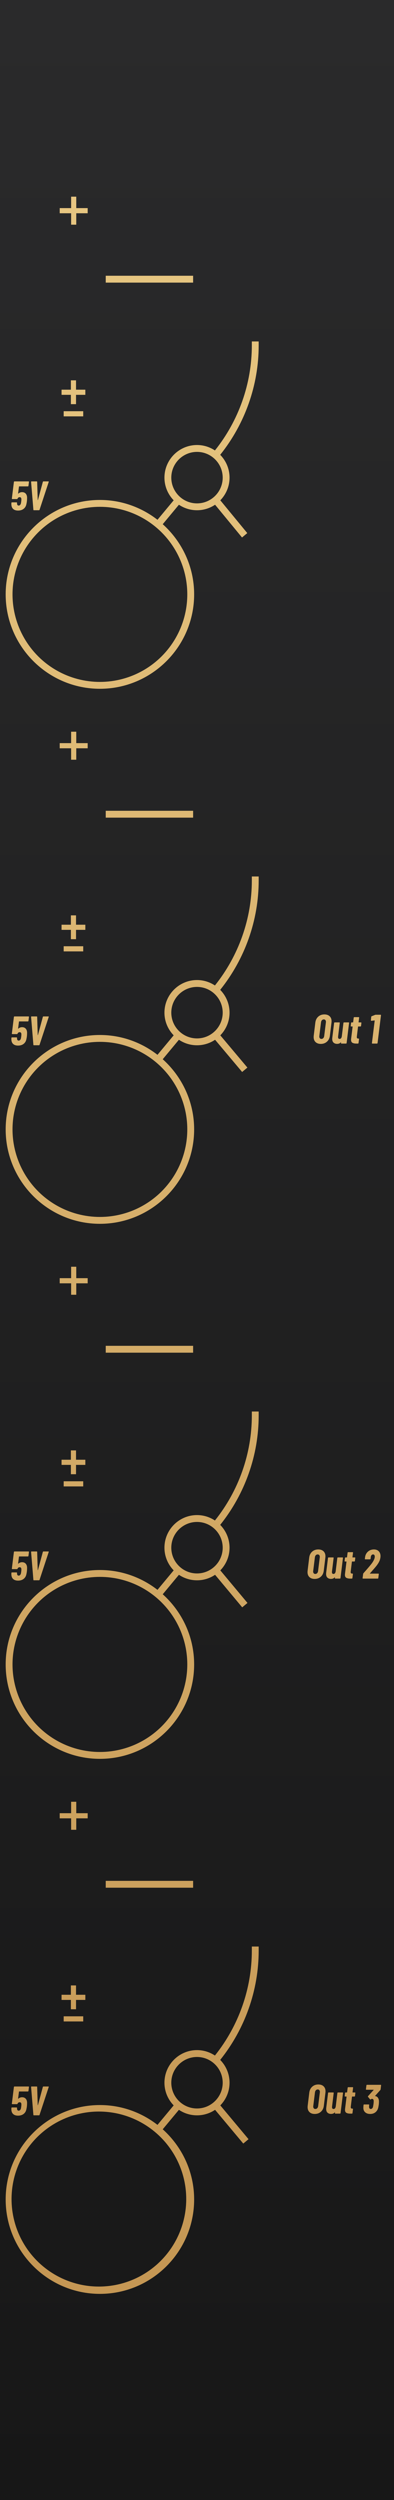 <?xml version="1.0" encoding="utf-8"?>
<svg version="1.0" id="uuid-afea4600-5b17-4eb7-9e6b-87dd4b88129e" xmlns="http://www.w3.org/2000/svg" x="0px" y="0px" width="60px" height="380px" viewBox="0 0 60 380" enable-background="new 0 0 60 380" xmlns:bx="https://boxy-svg.com"><defs><bx:export><bx:file format="svg" href="#object-0"/><bx:file format="svg" href="#object-1" path="Untitled 2.svg"/><bx:file format="svg" path="Untitled 3.svg"/></bx:export></defs><linearGradient id="SVGID_1_" gradientUnits="userSpaceOnUse" x1="30" y1="379.89" x2="30" y2="-0.11" gradientTransform="matrix(1 0 0 -1 0 379.89)"><stop offset="0" style="stop-color:#EBCB86"/><stop offset="1" style="stop-color:#C1924F"/></linearGradient><rect y="0" fill="url(#SVGID_1_)" width="60" height="380" id="object-0"/><g id="object-1"><ellipse transform="matrix(0.105 -0.994 0.994 0.105 -318.843 314.27)" fill="#191919" cx="15.214" cy="334.311" rx="13.307" ry="13.307"/><linearGradient id="SVGID_00000044142891506046596840000017415331776982325938_" gradientUnits="userSpaceOnUse" x1="30" y1="379.89" x2="30" y2="-0.11" gradientTransform="matrix(1 0 0 -1 0 379.89)"><stop offset="0" style="stop-color:#2A2A2B"/><stop offset="1" style="stop-color:#171717"/></linearGradient><path fill="url(#SVGID_00000044142891506046596840000017415331776982325938_)" d="M 0 0 L 0 380 L 60 380 L 60 0 L 0 0 Z M 57.034 155.102 L 56.559 155.158 L 56.546 155.158 C 56.504 155.158 56.483 155.135 56.483 155.09 L 56.533 154.551 C 56.537 154.51 56.561 154.48 56.603 154.463 L 57.121 154.257 C 57.155 154.244 57.186 154.238 57.216 154.238 L 57.947 154.238 C 57.994 154.238 58.017 154.263 58.017 154.313 L 57.497 158.544 C 57.493 158.566 57.484 158.583 57.469 158.597 C 57.454 158.613 57.437 158.62 57.416 158.62 L 56.702 158.62 C 56.681 158.62 56.665 158.613 56.653 158.597 C 56.639 158.583 56.635 158.566 56.639 158.544 L 57.059 155.127 C 57.059 155.11 57.051 155.102 57.034 155.102 Z M 53.703 236.725 L 54.041 236.725 C 54.062 236.725 54.078 236.732 54.091 236.746 C 54.104 236.761 54.108 236.779 54.104 236.8 L 54.048 237.27 C 54.043 237.29 54.033 237.307 54.019 237.323 C 54.005 237.337 53.986 237.344 53.966 237.344 L 53.622 237.344 C 53.614 237.344 53.606 237.347 53.599 237.353 C 53.593 237.36 53.59 237.368 53.59 237.376 L 53.409 238.865 C 53.405 238.887 53.403 238.915 53.403 238.953 C 53.403 239.04 53.422 239.102 53.462 239.134 C 53.501 239.168 53.56 239.183 53.634 239.178 L 53.678 239.178 C 53.699 239.178 53.715 239.186 53.728 239.2 C 53.741 239.215 53.745 239.233 53.741 239.253 L 53.665 239.867 C 53.661 239.888 53.652 239.905 53.637 239.92 C 53.623 239.935 53.605 239.942 53.584 239.942 L 53.339 239.942 C 53.073 239.942 52.871 239.901 52.733 239.82 C 52.595 239.738 52.526 239.586 52.526 239.36 C 52.526 239.331 52.531 239.279 52.539 239.203 L 52.764 237.376 C 52.764 237.355 52.756 237.344 52.739 237.344 L 52.539 237.344 C 52.518 237.344 52.501 237.337 52.489 237.323 C 52.477 237.307 52.471 237.29 52.477 237.27 L 52.533 236.8 C 52.537 236.779 52.546 236.761 52.561 236.746 C 52.575 236.732 52.593 236.725 52.614 236.725 L 52.814 236.725 C 52.835 236.725 52.845 236.715 52.845 236.693 L 52.933 235.998 C 52.937 235.978 52.946 235.96 52.961 235.945 C 52.976 235.931 52.993 235.924 53.014 235.924 L 53.697 235.924 C 53.717 235.924 53.735 235.931 53.747 235.945 C 53.759 235.96 53.763 235.978 53.759 235.998 L 53.672 236.693 C 53.672 236.715 53.682 236.725 53.703 236.725 Z M 53.474 320.458 C 53.514 320.491 53.572 320.506 53.646 320.501 L 53.69 320.501 C 53.711 320.501 53.728 320.509 53.74 320.524 C 53.753 320.538 53.757 320.556 53.753 320.577 L 53.678 321.19 C 53.674 321.211 53.664 321.229 53.649 321.243 C 53.635 321.258 53.618 321.265 53.596 321.265 L 53.352 321.265 C 53.085 321.265 52.883 321.225 52.746 321.143 C 52.607 321.062 52.539 320.909 52.539 320.684 C 52.539 320.654 52.543 320.602 52.551 320.527 L 52.776 318.699 C 52.776 318.679 52.768 318.668 52.752 318.668 L 52.551 318.668 C 52.531 318.668 52.513 318.66 52.501 318.646 C 52.489 318.631 52.484 318.614 52.489 318.593 L 52.545 318.123 C 52.549 318.102 52.558 318.085 52.573 318.069 C 52.588 318.055 52.605 318.048 52.626 318.048 L 52.826 318.048 C 52.847 318.048 52.858 318.038 52.858 318.016 L 52.945 317.322 C 52.949 317.301 52.958 317.283 52.974 317.269 C 52.988 317.254 53.005 317.247 53.027 317.247 L 53.709 317.247 C 53.73 317.247 53.747 317.254 53.759 317.269 C 53.771 317.283 53.776 317.301 53.771 317.322 L 53.684 318.016 C 53.684 318.038 53.694 318.048 53.715 318.048 L 54.054 318.048 C 54.074 318.048 54.09 318.055 54.104 318.069 C 54.116 318.085 54.12 318.102 54.116 318.123 L 54.06 318.593 C 54.056 318.614 54.046 318.631 54.031 318.646 C 54.017 318.66 53.999 318.668 53.978 318.668 L 53.634 318.668 C 53.626 318.668 53.619 318.671 53.612 318.677 C 53.605 318.684 53.602 318.691 53.602 318.699 L 53.421 320.189 C 53.417 320.21 53.415 320.238 53.415 320.276 C 53.415 320.364 53.434 320.425 53.474 320.458 Z M 50.605 157.731 L 50.881 155.478 C 50.885 155.456 50.894 155.439 50.909 155.424 C 50.924 155.41 50.941 155.402 50.963 155.402 L 51.676 155.402 C 51.697 155.402 51.714 155.41 51.726 155.424 C 51.739 155.439 51.743 155.456 51.739 155.478 L 51.488 157.537 C 51.484 157.558 51.482 157.589 51.482 157.63 C 51.482 157.722 51.502 157.792 51.541 157.84 C 51.581 157.888 51.638 157.913 51.714 157.913 C 51.805 157.913 51.881 157.877 51.939 157.806 C 51.997 157.735 52.034 157.64 52.052 157.518 L 52.301 155.478 C 52.306 155.456 52.316 155.439 52.33 155.424 C 52.344 155.41 52.362 155.402 52.383 155.402 L 53.097 155.402 C 53.117 155.402 53.135 155.41 53.147 155.424 C 53.159 155.439 53.163 155.456 53.159 155.478 L 52.784 158.544 C 52.779 158.566 52.77 158.583 52.756 158.597 C 52.741 158.613 52.723 158.62 52.703 158.62 L 51.989 158.62 C 51.968 158.62 51.951 158.613 51.939 158.597 C 51.926 158.583 51.922 158.566 51.926 158.544 L 51.939 158.438 C 51.943 158.426 51.941 158.417 51.933 158.413 C 51.924 158.409 51.916 158.413 51.907 158.426 C 51.774 158.584 51.582 158.664 51.331 158.664 C 51.114 158.664 50.937 158.602 50.8 158.479 C 50.662 158.356 50.593 158.167 50.593 157.913 C 50.593 157.875 50.597 157.815 50.605 157.731 Z M 47.776 157.431 L 48.02 155.428 C 48.066 155.052 48.214 154.751 48.465 154.526 C 48.715 154.301 49.026 154.188 49.398 154.188 C 49.735 154.188 50.002 154.281 50.199 154.466 C 50.395 154.653 50.493 154.906 50.493 155.227 C 50.493 155.269 50.489 155.336 50.481 155.428 L 50.236 157.431 C 50.19 157.806 50.041 158.106 49.789 158.331 C 49.536 158.558 49.225 158.67 48.853 158.67 C 48.515 158.67 48.249 158.577 48.055 158.392 C 47.86 158.206 47.764 157.952 47.764 157.63 C 47.764 157.589 47.768 157.522 47.776 157.431 Z M 46.843 238.753 L 47.087 236.75 C 47.133 236.374 47.281 236.074 47.531 235.849 C 47.782 235.623 48.093 235.51 48.465 235.51 C 48.802 235.51 49.069 235.603 49.265 235.788 C 49.462 235.975 49.56 236.229 49.56 236.549 C 49.56 236.591 49.556 236.658 49.548 236.75 L 49.303 238.753 C 49.257 239.128 49.107 239.429 48.856 239.654 C 48.603 239.88 48.291 239.992 47.92 239.992 C 47.581 239.992 47.315 239.899 47.122 239.714 C 46.927 239.528 46.83 239.275 46.83 238.953 C 46.83 238.911 46.835 238.845 46.843 238.753 Z M 16.102 41.914 L 29.409 41.914 L 29.409 42.957 L 16.102 42.957 C 16.102 42.957 16.102 41.914 16.102 41.914 Z M 9.092 31.632 L 10.831 31.632 L 10.831 29.894 L 11.614 29.894 L 11.614 31.632 L 13.352 31.632 L 13.352 32.414 L 11.614 32.414 L 11.614 34.152 L 10.831 34.152 L 10.831 32.414 L 9.092 32.414 L 9.092 31.632 Z M 11.577 60.012 L 11.577 61.431 L 10.794 61.431 L 10.794 60.012 L 9.374 60.012 L 9.374 59.23 L 10.794 59.23 L 10.794 57.81 L 11.577 57.81 L 11.577 59.23 L 12.996 59.23 L 12.996 60.012 L 11.577 60.012 Z M 12.674 62.504 L 12.674 63.286 L 9.697 63.286 L 9.697 62.504 L 12.674 62.504 Z M 4.735 73.241 C 4.735 73.195 4.759 73.172 4.809 73.172 L 5.591 73.172 C 5.637 73.172 5.661 73.195 5.661 73.241 L 5.742 75.995 C 5.742 76.012 5.747 76.02 5.757 76.02 C 5.768 76.02 5.775 76.012 5.78 75.995 L 6.525 73.241 C 6.537 73.195 6.566 73.172 6.612 73.172 L 7.369 73.172 C 7.419 73.172 7.436 73.199 7.419 73.253 L 6.023 77.484 C 6.011 77.531 5.982 77.553 5.936 77.553 L 5.153 77.553 C 5.107 77.553 5.085 77.531 5.085 77.484 L 4.735 73.253 C 4.735 73.253 4.735 73.241 4.735 73.241 Z M 1.736 76.433 C 1.745 76.383 1.772 76.357 1.818 76.357 L 2.525 76.357 C 2.571 76.357 2.594 76.383 2.594 76.433 L 2.594 76.534 C 2.606 76.742 2.69 76.846 2.844 76.846 C 2.923 76.846 2.992 76.818 3.051 76.762 C 3.109 76.705 3.152 76.627 3.182 76.527 C 3.207 76.419 3.226 76.303 3.238 76.182 C 3.251 76.104 3.257 75.997 3.257 75.863 C 3.245 75.668 3.16 75.569 3.001 75.569 C 2.842 75.569 2.734 75.642 2.675 75.788 C 2.654 75.835 2.625 75.857 2.587 75.857 L 1.874 75.857 C 1.828 75.857 1.805 75.832 1.805 75.782 L 2.118 73.247 C 2.122 73.226 2.132 73.208 2.146 73.194 C 2.161 73.179 2.178 73.172 2.2 73.172 L 4.346 73.172 C 4.367 73.172 4.384 73.179 4.396 73.194 C 4.409 73.208 4.413 73.226 4.409 73.247 L 4.334 73.854 C 4.33 73.875 4.32 73.893 4.306 73.907 C 4.291 73.923 4.273 73.93 4.253 73.93 L 2.919 73.93 C 2.899 73.93 2.888 73.94 2.888 73.96 L 2.756 75.013 C 2.756 75.025 2.759 75.033 2.766 75.037 C 2.772 75.041 2.782 75.037 2.794 75.025 C 2.869 74.954 2.956 74.9 3.054 74.862 C 3.151 74.824 3.253 74.806 3.357 74.806 C 3.616 74.806 3.814 74.893 3.949 75.069 C 4.085 75.244 4.142 75.487 4.121 75.801 C 4.121 75.835 4.119 75.89 4.115 75.966 C 4.11 76.044 4.104 76.118 4.096 76.189 C 4.075 76.355 4.052 76.488 4.028 76.584 C 3.973 76.905 3.833 77.155 3.608 77.334 C 3.383 77.514 3.096 77.603 2.75 77.603 C 2.425 77.603 2.173 77.52 1.996 77.353 C 1.819 77.187 1.73 76.938 1.73 76.608 C 1.73 76.608 1.736 76.433 1.736 76.433 Z M 15.214 75.992 C 18.517 75.992 21.554 77.125 23.982 79.007 L 26.448 76.045 C 25.582 75.152 25.042 73.939 25.042 72.599 C 25.042 69.865 27.266 67.641 30 67.641 C 31.009 67.641 31.946 67.948 32.729 68.467 C 36.348 63.948 38.35 58.305 38.35 52.507 L 38.35 51.899 L 39.393 51.899 L 39.393 52.507 C 39.393 58.547 37.307 64.425 33.533 69.131 C 34.412 70.026 34.957 71.249 34.957 72.599 C 34.957 73.939 34.418 75.152 33.55 76.046 L 37.656 81.029 L 36.856 81.697 L 32.753 76.717 C 31.964 77.246 31.018 77.556 30 77.556 C 28.981 77.556 28.034 77.246 27.246 76.717 L 24.781 79.677 C 27.709 82.306 29.565 86.107 29.565 90.342 C 29.565 98.255 23.127 104.693 15.214 104.693 C 7.301 104.693 0.863 98.255 0.863 90.342 C 0.863 82.429 7.301 75.992 15.214 75.992 Z M 29.409 123.237 L 29.409 124.28 L 16.102 124.28 L 16.102 123.237 L 29.409 123.237 Z M 11.577 141.335 L 11.577 142.754 L 10.794 142.754 L 10.794 141.335 L 9.374 141.335 L 9.374 140.553 L 10.794 140.553 L 10.794 139.133 L 11.577 139.133 L 11.577 140.553 L 12.996 140.553 L 12.996 141.335 L 11.577 141.335 Z M 12.674 143.827 L 12.674 144.609 L 9.697 144.609 L 9.697 143.827 L 12.674 143.827 Z M 11.614 113.737 L 11.614 115.475 L 10.831 115.475 L 10.831 113.737 L 9.092 113.737 L 9.092 112.955 L 10.831 112.955 L 10.831 111.217 L 11.614 111.217 L 11.614 112.955 L 13.352 112.955 L 13.352 113.737 L 11.614 113.737 Z M 7.419 154.576 L 6.023 158.807 C 6.011 158.854 5.982 158.876 5.936 158.876 L 5.153 158.876 C 5.107 158.876 5.085 158.854 5.085 158.807 L 4.735 154.576 L 4.735 154.564 C 4.735 154.518 4.759 154.495 4.809 154.495 L 5.591 154.495 C 5.637 154.495 5.661 154.518 5.661 154.564 L 5.742 157.318 C 5.742 157.335 5.747 157.343 5.757 157.343 C 5.768 157.343 5.775 157.335 5.78 157.318 L 6.525 154.564 C 6.537 154.518 6.566 154.495 6.612 154.495 L 7.369 154.495 C 7.419 154.495 7.436 154.522 7.419 154.576 Z M 2.766 156.36 C 2.772 156.364 2.782 156.36 2.794 156.348 C 2.869 156.277 2.956 156.223 3.054 156.185 C 3.151 156.147 3.253 156.129 3.357 156.129 C 3.616 156.129 3.814 156.216 3.949 156.392 C 4.085 156.567 4.142 156.81 4.121 157.124 C 4.121 157.158 4.119 157.213 4.115 157.289 C 4.11 157.367 4.104 157.441 4.096 157.512 C 4.075 157.678 4.052 157.811 4.028 157.907 C 3.973 158.227 3.833 158.478 3.608 158.657 C 3.383 158.837 3.096 158.926 2.75 158.926 C 2.425 158.926 2.173 158.843 1.996 158.676 C 1.819 158.51 1.73 158.261 1.73 157.931 L 1.736 157.756 C 1.745 157.706 1.772 157.68 1.818 157.68 L 2.525 157.68 C 2.571 157.68 2.594 157.706 2.594 157.756 L 2.594 157.857 C 2.606 158.064 2.69 158.169 2.844 158.169 C 2.923 158.169 2.992 158.141 3.051 158.085 C 3.109 158.028 3.152 157.95 3.182 157.85 C 3.207 157.742 3.226 157.626 3.238 157.505 C 3.251 157.427 3.257 157.32 3.257 157.186 C 3.245 156.991 3.16 156.892 3.001 156.892 C 2.842 156.892 2.734 156.965 2.675 157.111 C 2.654 157.158 2.625 157.18 2.587 157.18 L 1.874 157.18 C 1.828 157.18 1.805 157.155 1.805 157.105 L 2.118 154.57 C 2.122 154.549 2.132 154.531 2.146 154.517 C 2.161 154.502 2.178 154.495 2.2 154.495 L 4.346 154.495 C 4.367 154.495 4.384 154.502 4.396 154.517 C 4.409 154.531 4.413 154.549 4.409 154.57 L 4.334 155.177 C 4.33 155.198 4.32 155.216 4.306 155.23 C 4.291 155.246 4.273 155.253 4.253 155.253 L 2.919 155.253 C 2.899 155.253 2.888 155.263 2.888 155.283 L 2.756 156.336 C 2.756 156.348 2.759 156.356 2.766 156.36 Z M 15.214 157.315 C 18.517 157.315 21.554 158.448 23.982 160.33 L 26.448 157.368 C 25.582 156.475 25.042 155.262 25.042 153.922 C 25.042 151.188 27.266 148.964 30 148.964 C 31.009 148.964 31.946 149.271 32.729 149.79 C 36.348 145.271 38.35 139.628 38.35 133.83 L 38.35 133.222 L 39.393 133.222 L 39.393 133.83 C 39.393 139.87 37.307 145.748 33.533 150.454 C 34.412 151.349 34.957 152.572 34.957 153.922 C 34.957 155.262 34.418 156.475 33.55 157.369 L 37.674 162.269 L 36.874 162.938 L 32.753 158.04 C 31.964 158.569 31.018 158.879 30 158.879 C 28.981 158.879 28.034 158.569 27.246 158.04 L 24.781 161 C 27.709 163.629 29.565 167.43 29.565 171.665 C 29.565 179.578 23.127 186.016 15.214 186.016 C 7.301 186.016 0.863 179.578 0.863 171.665 C 0.863 163.752 7.301 157.315 15.214 157.315 Z M 29.409 204.56 L 29.409 205.603 L 16.102 205.603 L 16.102 204.56 L 29.409 204.56 Z M 11.577 222.658 L 11.577 224.077 L 10.794 224.077 L 10.794 222.658 L 9.374 222.658 L 9.374 221.876 L 10.794 221.876 L 10.794 220.456 L 11.577 220.456 L 11.577 221.876 L 12.996 221.876 L 12.996 222.658 L 11.577 222.658 Z M 12.674 225.15 L 12.674 225.932 L 9.697 225.932 L 9.697 225.15 L 12.674 225.15 Z M 11.614 195.06 L 11.614 196.798 L 10.831 196.798 L 10.831 195.06 L 9.092 195.06 L 9.092 194.278 L 10.831 194.278 L 10.831 192.54 L 11.614 192.54 L 11.614 194.278 L 13.352 194.278 L 13.352 195.06 L 11.614 195.06 Z M 7.419 235.899 L 6.023 240.13 C 6.011 240.177 5.982 240.199 5.936 240.199 L 5.153 240.199 C 5.107 240.199 5.085 240.177 5.085 240.13 L 4.735 235.899 L 4.735 235.887 C 4.735 235.841 4.759 235.818 4.809 235.818 L 5.591 235.818 C 5.637 235.818 5.661 235.841 5.661 235.887 L 5.742 238.641 C 5.742 238.658 5.747 238.666 5.757 238.666 C 5.768 238.666 5.775 238.658 5.78 238.641 L 6.525 235.887 C 6.537 235.841 6.566 235.818 6.612 235.818 L 7.369 235.818 C 7.419 235.818 7.436 235.845 7.419 235.899 Z M 2.766 237.683 C 2.772 237.687 2.782 237.683 2.794 237.671 C 2.869 237.599 2.956 237.545 3.054 237.508 C 3.151 237.47 3.253 237.452 3.357 237.452 C 3.616 237.452 3.814 237.539 3.949 237.715 C 4.085 237.89 4.142 238.133 4.121 238.447 C 4.121 238.481 4.119 238.536 4.115 238.612 C 4.11 238.69 4.104 238.764 4.096 238.835 C 4.075 239.001 4.052 239.134 4.028 239.23 C 3.973 239.55 3.833 239.801 3.608 239.98 C 3.383 240.16 3.096 240.249 2.75 240.249 C 2.425 240.249 2.173 240.166 1.996 239.999 C 1.819 239.833 1.73 239.584 1.73 239.254 L 1.736 239.079 C 1.745 239.029 1.772 239.003 1.818 239.003 L 2.525 239.003 C 2.571 239.003 2.594 239.029 2.594 239.079 L 2.594 239.18 C 2.606 239.387 2.69 239.492 2.844 239.492 C 2.923 239.492 2.992 239.464 3.051 239.408 C 3.109 239.351 3.152 239.273 3.182 239.172 C 3.207 239.064 3.226 238.949 3.238 238.828 C 3.251 238.75 3.257 238.643 3.257 238.509 C 3.245 238.314 3.16 238.215 3.001 238.215 C 2.842 238.215 2.734 238.288 2.675 238.434 C 2.654 238.481 2.625 238.503 2.587 238.503 L 1.874 238.503 C 1.828 238.503 1.805 238.478 1.805 238.428 L 2.118 235.893 C 2.122 235.872 2.132 235.854 2.146 235.84 C 2.161 235.825 2.178 235.818 2.2 235.818 L 4.346 235.818 C 4.367 235.818 4.384 235.825 4.396 235.84 C 4.409 235.854 4.413 235.872 4.409 235.893 L 4.334 236.5 C 4.33 236.521 4.32 236.539 4.306 236.553 C 4.291 236.568 4.273 236.576 4.253 236.576 L 2.919 236.576 C 2.899 236.576 2.888 236.586 2.888 236.606 L 2.756 237.659 C 2.756 237.671 2.759 237.679 2.766 237.683 Z M 15.214 238.638 C 18.517 238.638 21.554 239.77 23.982 241.653 L 26.448 238.691 C 25.582 237.797 25.042 236.584 25.042 235.245 C 25.042 232.511 27.266 230.287 30 230.287 C 31.009 230.287 31.946 230.594 32.729 231.113 C 36.348 226.594 38.35 220.951 38.35 215.153 L 38.35 214.545 L 39.393 214.545 L 39.393 215.153 C 39.393 221.193 37.307 227.071 33.533 231.777 C 34.412 232.672 34.957 233.895 34.957 235.245 C 34.957 236.585 34.418 237.798 33.55 238.692 L 37.686 243.642 L 36.885 244.31 L 32.753 239.363 C 31.964 239.892 31.018 240.202 30 240.202 C 28.981 240.202 28.034 239.892 27.246 239.363 L 24.781 242.323 C 27.709 244.952 29.565 248.753 29.565 252.988 C 29.565 260.901 23.127 267.339 15.214 267.339 C 7.301 267.339 0.863 260.901 0.863 252.988 C 0.863 245.075 7.301 238.638 15.214 238.638 Z M 29.409 285.883 L 29.409 286.926 L 16.102 286.926 L 16.102 285.883 L 29.409 285.883 Z M 11.577 303.981 L 11.577 305.4 L 10.794 305.4 L 10.794 303.981 L 9.374 303.981 L 9.374 303.199 L 10.794 303.199 L 10.794 301.779 L 11.577 301.779 L 11.577 303.199 L 12.996 303.199 L 12.996 303.981 L 11.577 303.981 Z M 12.674 306.473 L 12.674 307.255 L 9.697 307.255 L 9.697 306.473 L 12.674 306.473 Z M 11.614 276.383 L 11.614 278.121 L 10.831 278.121 L 10.831 276.383 L 9.092 276.383 L 9.092 275.601 L 10.831 275.601 L 10.831 273.863 L 11.614 273.863 L 11.614 275.601 L 13.352 275.601 L 13.352 276.383 L 11.614 276.383 Z M 7.419 317.222 L 6.023 321.453 C 6.011 321.5 5.982 321.522 5.936 321.522 L 5.153 321.522 C 5.107 321.522 5.085 321.5 5.085 321.453 L 4.735 317.222 L 4.735 317.21 C 4.735 317.164 4.759 317.141 4.809 317.141 L 5.591 317.141 C 5.637 317.141 5.661 317.164 5.661 317.21 L 5.742 319.964 C 5.742 319.981 5.747 319.989 5.757 319.989 C 5.768 319.989 5.775 319.981 5.78 319.964 L 6.525 317.21 C 6.537 317.164 6.566 317.141 6.612 317.141 L 7.369 317.141 C 7.419 317.141 7.436 317.168 7.419 317.222 Z M 2.766 319.006 C 2.772 319.01 2.782 319.006 2.794 318.994 C 2.869 318.922 2.956 318.868 3.054 318.831 C 3.151 318.793 3.253 318.775 3.357 318.775 C 3.616 318.775 3.814 318.862 3.949 319.038 C 4.085 319.213 4.142 319.456 4.121 319.77 C 4.121 319.804 4.119 319.859 4.115 319.935 C 4.11 320.013 4.104 320.087 4.096 320.158 C 4.075 320.324 4.052 320.457 4.028 320.552 C 3.973 320.873 3.833 321.124 3.608 321.303 C 3.383 321.483 3.096 321.572 2.75 321.572 C 2.425 321.572 2.173 321.489 1.996 321.322 C 1.819 321.156 1.73 320.907 1.73 320.577 L 1.736 320.402 C 1.745 320.352 1.772 320.326 1.818 320.326 L 2.525 320.326 C 2.571 320.326 2.594 320.352 2.594 320.402 L 2.594 320.503 C 2.606 320.71 2.69 320.815 2.844 320.815 C 2.923 320.815 2.992 320.787 3.051 320.731 C 3.109 320.674 3.152 320.596 3.182 320.495 C 3.207 320.387 3.226 320.272 3.238 320.151 C 3.251 320.073 3.257 319.966 3.257 319.832 C 3.245 319.637 3.16 319.538 3.001 319.538 C 2.842 319.538 2.734 319.611 2.675 319.757 C 2.654 319.804 2.625 319.826 2.587 319.826 L 1.874 319.826 C 1.828 319.826 1.805 319.801 1.805 319.751 L 2.118 317.216 C 2.122 317.195 2.132 317.177 2.146 317.163 C 2.161 317.148 2.178 317.141 2.2 317.141 L 4.346 317.141 C 4.367 317.141 4.384 317.148 4.396 317.163 C 4.409 317.177 4.413 317.195 4.409 317.216 L 4.334 317.823 C 4.33 317.844 4.32 317.862 4.306 317.876 C 4.291 317.891 4.273 317.899 4.253 317.899 L 2.919 317.899 C 2.899 317.899 2.888 317.909 2.888 317.929 L 2.756 318.982 C 2.756 318.994 2.759 319.002 2.766 319.006 Z M 15.214 348.662 C 7.301 348.662 0.863 342.224 0.863 334.311 C 0.863 326.398 7.301 319.961 15.214 319.961 C 18.517 319.961 21.554 321.094 23.982 322.976 L 26.448 320.013 C 25.582 319.12 25.042 317.907 25.042 316.568 C 25.042 313.834 27.266 311.61 30 311.61 C 31.009 311.61 31.946 311.917 32.729 312.436 C 36.348 307.917 38.35 302.274 38.35 296.476 L 38.35 295.868 L 39.393 295.868 L 39.393 296.476 C 39.393 302.516 37.307 308.394 33.533 313.1 C 34.412 313.995 34.957 315.218 34.957 316.568 C 34.957 317.908 34.418 319.121 33.55 320.014 L 37.847 325.147 L 37.047 325.816 L 32.753 320.686 C 31.964 321.215 31.018 321.525 30 321.525 C 28.981 321.525 28.034 321.215 27.246 320.686 L 24.781 323.645 C 27.709 326.275 29.565 330.076 29.565 334.311 C 29.565 342.224 23.127 348.662 15.214 348.662 Z M 49.56 318.074 L 49.315 320.076 C 49.269 320.451 49.12 320.752 48.868 320.977 C 48.615 321.203 48.304 321.315 47.932 321.315 C 47.594 321.315 47.328 321.223 47.134 321.037 C 46.939 320.852 46.843 320.598 46.843 320.276 C 46.843 320.234 46.847 320.168 46.855 320.076 L 47.099 318.074 C 47.145 317.698 47.293 317.397 47.544 317.172 C 47.794 316.947 48.105 316.834 48.477 316.834 C 48.814 316.834 49.081 316.926 49.278 317.112 C 49.474 317.298 49.572 317.552 49.572 317.873 C 49.572 317.915 49.568 317.982 49.56 318.074 Z M 49.672 239.054 L 49.948 236.8 C 49.952 236.779 49.961 236.761 49.975 236.746 C 49.991 236.732 50.008 236.725 50.029 236.725 L 50.743 236.725 C 50.764 236.725 50.78 236.732 50.793 236.746 C 50.806 236.761 50.81 236.779 50.806 236.8 L 50.555 238.859 C 50.551 238.88 50.549 238.911 50.549 238.953 C 50.549 239.044 50.568 239.115 50.608 239.163 C 50.648 239.211 50.705 239.235 50.78 239.235 C 50.872 239.235 50.947 239.199 51.005 239.128 C 51.063 239.058 51.101 238.962 51.119 238.841 L 51.368 236.8 C 51.373 236.779 51.382 236.761 51.397 236.746 C 51.411 236.732 51.429 236.725 51.45 236.725 L 52.164 236.725 C 52.184 236.725 52.201 236.732 52.214 236.746 C 52.226 236.761 52.23 236.779 52.226 236.8 L 51.851 239.867 C 51.846 239.888 51.837 239.905 51.823 239.92 C 51.808 239.935 51.79 239.942 51.77 239.942 L 51.055 239.942 C 51.035 239.942 51.018 239.935 51.005 239.92 C 50.993 239.905 50.989 239.888 50.993 239.867 L 51.005 239.761 C 51.01 239.748 51.007 239.739 50.999 239.735 C 50.991 239.731 50.983 239.735 50.974 239.748 C 50.84 239.906 50.649 239.986 50.398 239.986 C 50.181 239.986 50.004 239.925 49.866 239.801 C 49.729 239.678 49.66 239.49 49.66 239.235 C 49.66 239.197 49.664 239.137 49.672 239.054 Z M 49.684 320.377 L 49.96 318.123 C 49.964 318.102 49.973 318.085 49.988 318.069 C 50.003 318.055 50.02 318.048 50.042 318.048 L 50.755 318.048 C 50.776 318.048 50.792 318.055 50.805 318.069 C 50.818 318.085 50.822 318.102 50.818 318.123 L 50.567 320.182 C 50.563 320.204 50.561 320.234 50.561 320.276 C 50.561 320.368 50.581 320.438 50.62 320.486 C 50.66 320.534 50.717 320.558 50.792 320.558 C 50.884 320.558 50.96 320.523 51.018 320.451 C 51.076 320.381 51.113 320.285 51.131 320.164 L 51.38 318.123 C 51.385 318.102 51.395 318.085 51.409 318.069 C 51.423 318.055 51.441 318.048 51.462 318.048 L 52.176 318.048 C 52.196 318.048 52.214 318.055 52.226 318.069 C 52.238 318.085 52.242 318.102 52.238 318.123 L 51.863 321.19 C 51.858 321.211 51.849 321.229 51.835 321.243 C 51.82 321.258 51.802 321.265 51.782 321.265 L 51.068 321.265 C 51.047 321.265 51.03 321.258 51.018 321.243 C 51.005 321.229 51.001 321.211 51.005 321.19 L 51.018 321.084 C 51.022 321.072 51.02 321.063 51.012 321.059 C 51.003 321.055 50.995 321.059 50.986 321.072 C 50.853 321.23 50.661 321.309 50.41 321.309 C 50.193 321.309 50.016 321.248 49.879 321.125 C 49.741 321.002 49.672 320.813 49.672 320.558 C 49.672 320.521 49.676 320.461 49.684 320.377 Z M 54.981 155.947 C 54.977 155.968 54.966 155.985 54.952 156 C 54.938 156.015 54.92 156.022 54.899 156.022 L 54.555 156.022 C 54.547 156.022 54.54 156.025 54.532 156.031 C 54.526 156.038 54.523 156.045 54.523 156.053 L 54.342 157.543 C 54.338 157.564 54.336 157.593 54.336 157.63 C 54.336 157.718 54.355 157.779 54.395 157.812 C 54.435 157.845 54.493 157.861 54.567 157.856 L 54.611 157.856 C 54.632 157.856 54.649 157.864 54.661 157.878 C 54.674 157.892 54.678 157.911 54.674 157.931 L 54.599 158.544 C 54.595 158.566 54.585 158.583 54.57 158.597 C 54.556 158.613 54.539 158.62 54.517 158.62 L 54.273 158.62 C 54.006 158.62 53.804 158.579 53.666 158.497 C 53.528 158.416 53.46 158.263 53.46 158.038 C 53.46 158.008 53.464 157.957 53.472 157.881 L 53.697 156.053 C 53.697 156.033 53.689 156.022 53.673 156.022 L 53.472 156.022 C 53.452 156.022 53.434 156.015 53.422 156 C 53.41 155.985 53.405 155.968 53.41 155.947 L 53.466 155.478 C 53.47 155.456 53.479 155.439 53.494 155.424 C 53.509 155.41 53.526 155.402 53.547 155.402 L 53.747 155.402 C 53.768 155.402 53.779 155.392 53.779 155.371 L 53.866 154.676 C 53.87 154.656 53.879 154.637 53.895 154.623 C 53.909 154.609 53.926 154.602 53.948 154.602 L 54.63 154.602 C 54.651 154.602 54.668 154.609 54.68 154.623 C 54.692 154.637 54.696 154.656 54.692 154.676 L 54.605 155.371 C 54.605 155.392 54.615 155.402 54.636 155.402 L 54.975 155.402 C 54.995 155.402 55.011 155.41 55.025 155.424 C 55.037 155.439 55.041 155.456 55.037 155.478 L 54.981 155.947 Z M 55.23 239.92 C 55.218 239.905 55.214 239.888 55.218 239.867 L 55.3 239.235 C 55.3 239.201 55.312 239.17 55.337 239.141 C 55.467 238.986 55.598 238.837 55.732 238.69 C 56.153 238.21 56.452 237.854 56.627 237.62 C 56.923 237.211 57.071 236.872 57.071 236.606 C 57.071 236.498 57.048 236.414 57.002 236.355 C 56.956 236.297 56.894 236.267 56.815 236.267 C 56.719 236.267 56.638 236.306 56.573 236.383 C 56.509 236.461 56.472 236.56 56.464 236.681 L 56.432 236.938 C 56.428 236.958 56.418 236.976 56.401 236.991 C 56.385 237.006 56.366 237.013 56.345 237.013 L 55.626 237.013 C 55.604 237.013 55.588 237.006 55.575 236.991 C 55.562 236.976 55.558 236.958 55.562 236.938 L 55.6 236.643 C 55.658 236.301 55.811 236.027 56.057 235.82 C 56.303 235.613 56.6 235.51 56.946 235.51 C 57.251 235.51 57.493 235.602 57.675 235.785 C 57.857 235.97 57.947 236.215 57.947 236.524 C 57.947 236.562 57.943 236.627 57.935 236.719 C 57.906 236.936 57.846 237.141 57.753 237.335 C 57.661 237.529 57.528 237.74 57.352 237.971 C 57.161 238.212 56.929 238.483 56.658 238.784 C 56.608 238.847 56.556 238.907 56.502 238.966 C 56.447 239.024 56.393 239.084 56.339 239.147 C 56.331 239.156 56.329 239.164 56.333 239.172 C 56.337 239.181 56.343 239.185 56.351 239.185 L 57.621 239.185 C 57.643 239.185 57.659 239.192 57.672 239.206 C 57.685 239.221 57.689 239.239 57.685 239.259 L 57.609 239.867 C 57.609 239.888 57.601 239.905 57.585 239.92 C 57.567 239.935 57.549 239.942 57.528 239.942 L 55.281 239.942 C 55.26 239.942 55.244 239.935 55.23 239.92 Z M 57.96 317.585 C 57.956 317.614 57.941 317.646 57.916 317.678 L 57.127 318.562 C 57.11 318.586 57.112 318.599 57.133 318.599 C 57.309 318.616 57.448 318.699 57.553 318.849 C 57.657 319 57.709 319.187 57.709 319.412 C 57.709 319.575 57.701 319.73 57.685 319.876 C 57.655 320.076 57.628 320.232 57.603 320.345 C 57.532 320.646 57.389 320.882 57.174 321.056 C 56.959 321.229 56.691 321.315 56.369 321.315 C 56.036 321.315 55.775 321.224 55.587 321.04 C 55.399 320.857 55.316 320.612 55.337 320.308 C 55.337 320.232 55.345 320.111 55.362 319.945 C 55.37 319.894 55.397 319.87 55.443 319.87 L 56.15 319.87 C 56.205 319.87 56.228 319.894 56.22 319.945 C 56.207 320.037 56.2 320.126 56.2 320.214 C 56.2 320.322 56.224 320.407 56.269 320.468 C 56.315 320.528 56.381 320.558 56.464 320.558 C 56.543 320.558 56.613 320.529 56.673 320.471 C 56.734 320.412 56.779 320.333 56.807 320.232 C 56.821 320.17 56.845 320.019 56.883 319.782 C 56.904 319.585 56.912 319.432 56.908 319.319 C 56.904 319.227 56.879 319.153 56.833 319.099 C 56.787 319.045 56.727 319.018 56.652 319.018 C 56.588 319.018 56.524 319.045 56.457 319.099 C 56.432 319.117 56.415 319.125 56.407 319.125 C 56.387 319.125 56.369 319.115 56.357 319.093 L 56.038 318.711 C 56.029 318.703 56.025 318.689 56.025 318.668 C 56.025 318.643 56.034 318.622 56.05 318.605 L 56.895 317.672 C 56.912 317.648 56.908 317.634 56.883 317.634 L 55.788 317.634 C 55.766 317.634 55.75 317.627 55.738 317.613 C 55.725 317.599 55.72 317.58 55.725 317.56 L 55.8 316.959 C 55.804 316.938 55.814 316.92 55.828 316.906 C 55.843 316.891 55.861 316.884 55.881 316.884 L 57.972 316.884 C 57.993 316.884 58.01 316.891 58.022 316.906 C 58.035 316.92 58.039 316.938 58.035 316.959 L 57.96 317.585 Z"/><path fill="#1A1A1A" d="M30,320.482c2.158,0,3.914-1.756,3.914-3.914s-1.756-3.914-3.914-3.914 s-3.914,1.756-3.914,3.914S27.842,320.482,30,320.482z"/><path fill="#222223" d="M30,157.836c2.158,0,3.914-1.756,3.914-3.914s-1.756-3.914-3.914-3.914 s-3.914,1.756-3.914,3.914S27.842,157.836,30,157.836z"/><circle fill="#262626" cx="15.214" cy="90.342" r="13.307"/><circle fill="#1D1D1E" cx="15.214" cy="252.988" r="13.307"/><path fill="#272727" d="M30,76.513c2.158,0,3.914-1.756,3.914-3.914c0-2.158-1.756-3.914-3.914-3.914 s-3.914,1.756-3.914,3.914C26.086,74.757,27.842,76.513,30,76.513z"/><path fill="#1E1E1F" d="M30,239.159c2.158,0,3.914-1.756,3.914-3.914s-1.756-3.914-3.914-3.914 s-3.914,1.756-3.914,3.914S27.842,239.159,30,239.159z"/><circle fill="#222222" cx="15.214" cy="171.665" r="13.307"/><path fill="#1E1E1F" d="M48.007,239.235c0.117,0,0.214-0.041,0.291-0.122 c0.077-0.082,0.124-0.188,0.141-0.322l0.257-2.078c0.004-0.017,0.006-0.042,0.006-0.075 c0-0.113-0.03-0.203-0.088-0.269c-0.058-0.067-0.138-0.101-0.237-0.101 c-0.113,0-0.208,0.041-0.285,0.122c-0.077,0.081-0.124,0.189-0.141,0.323l-0.257,2.078 c-0.004,0.016-0.006,0.041-0.006,0.074c0,0.113,0.029,0.203,0.088,0.269 c0.058,0.067,0.136,0.101,0.231,0.101H48.007z"/><path fill="#1A1A1A" d="M48.389,317.591c-0.113,0-0.208,0.041-0.285,0.122 c-0.077,0.082-0.124,0.19-0.141,0.323l-0.257,2.078c-0.004,0.016-0.006,0.041-0.006,0.074 c0,0.113,0.029,0.203,0.088,0.269c0.058,0.067,0.136,0.101,0.231,0.101 c0.117,0,0.214-0.041,0.291-0.122c0.077-0.081,0.124-0.188,0.141-0.322l0.257-2.078 c0.004-0.017,0.006-0.042,0.006-0.075c0-0.113-0.03-0.203-0.088-0.269 C48.568,317.624,48.489,317.591,48.389,317.591z"/><path fill="#222223" d="M48.94,157.913c0.117,0,0.214-0.041,0.291-0.122 c0.077-0.081,0.124-0.188,0.141-0.322l0.257-2.078c0.004-0.017,0.006-0.042,0.006-0.075 c0-0.113-0.03-0.203-0.088-0.269c-0.058-0.067-0.138-0.101-0.237-0.101 c-0.113,0-0.208,0.041-0.285,0.122c-0.077,0.081-0.124,0.19-0.141,0.323l-0.257,2.078 c-0.004,0.016-0.006,0.041-0.006,0.074c0,0.113,0.029,0.203,0.088,0.269 C48.767,157.879,48.845,157.913,48.94,157.913z"/></g></svg>